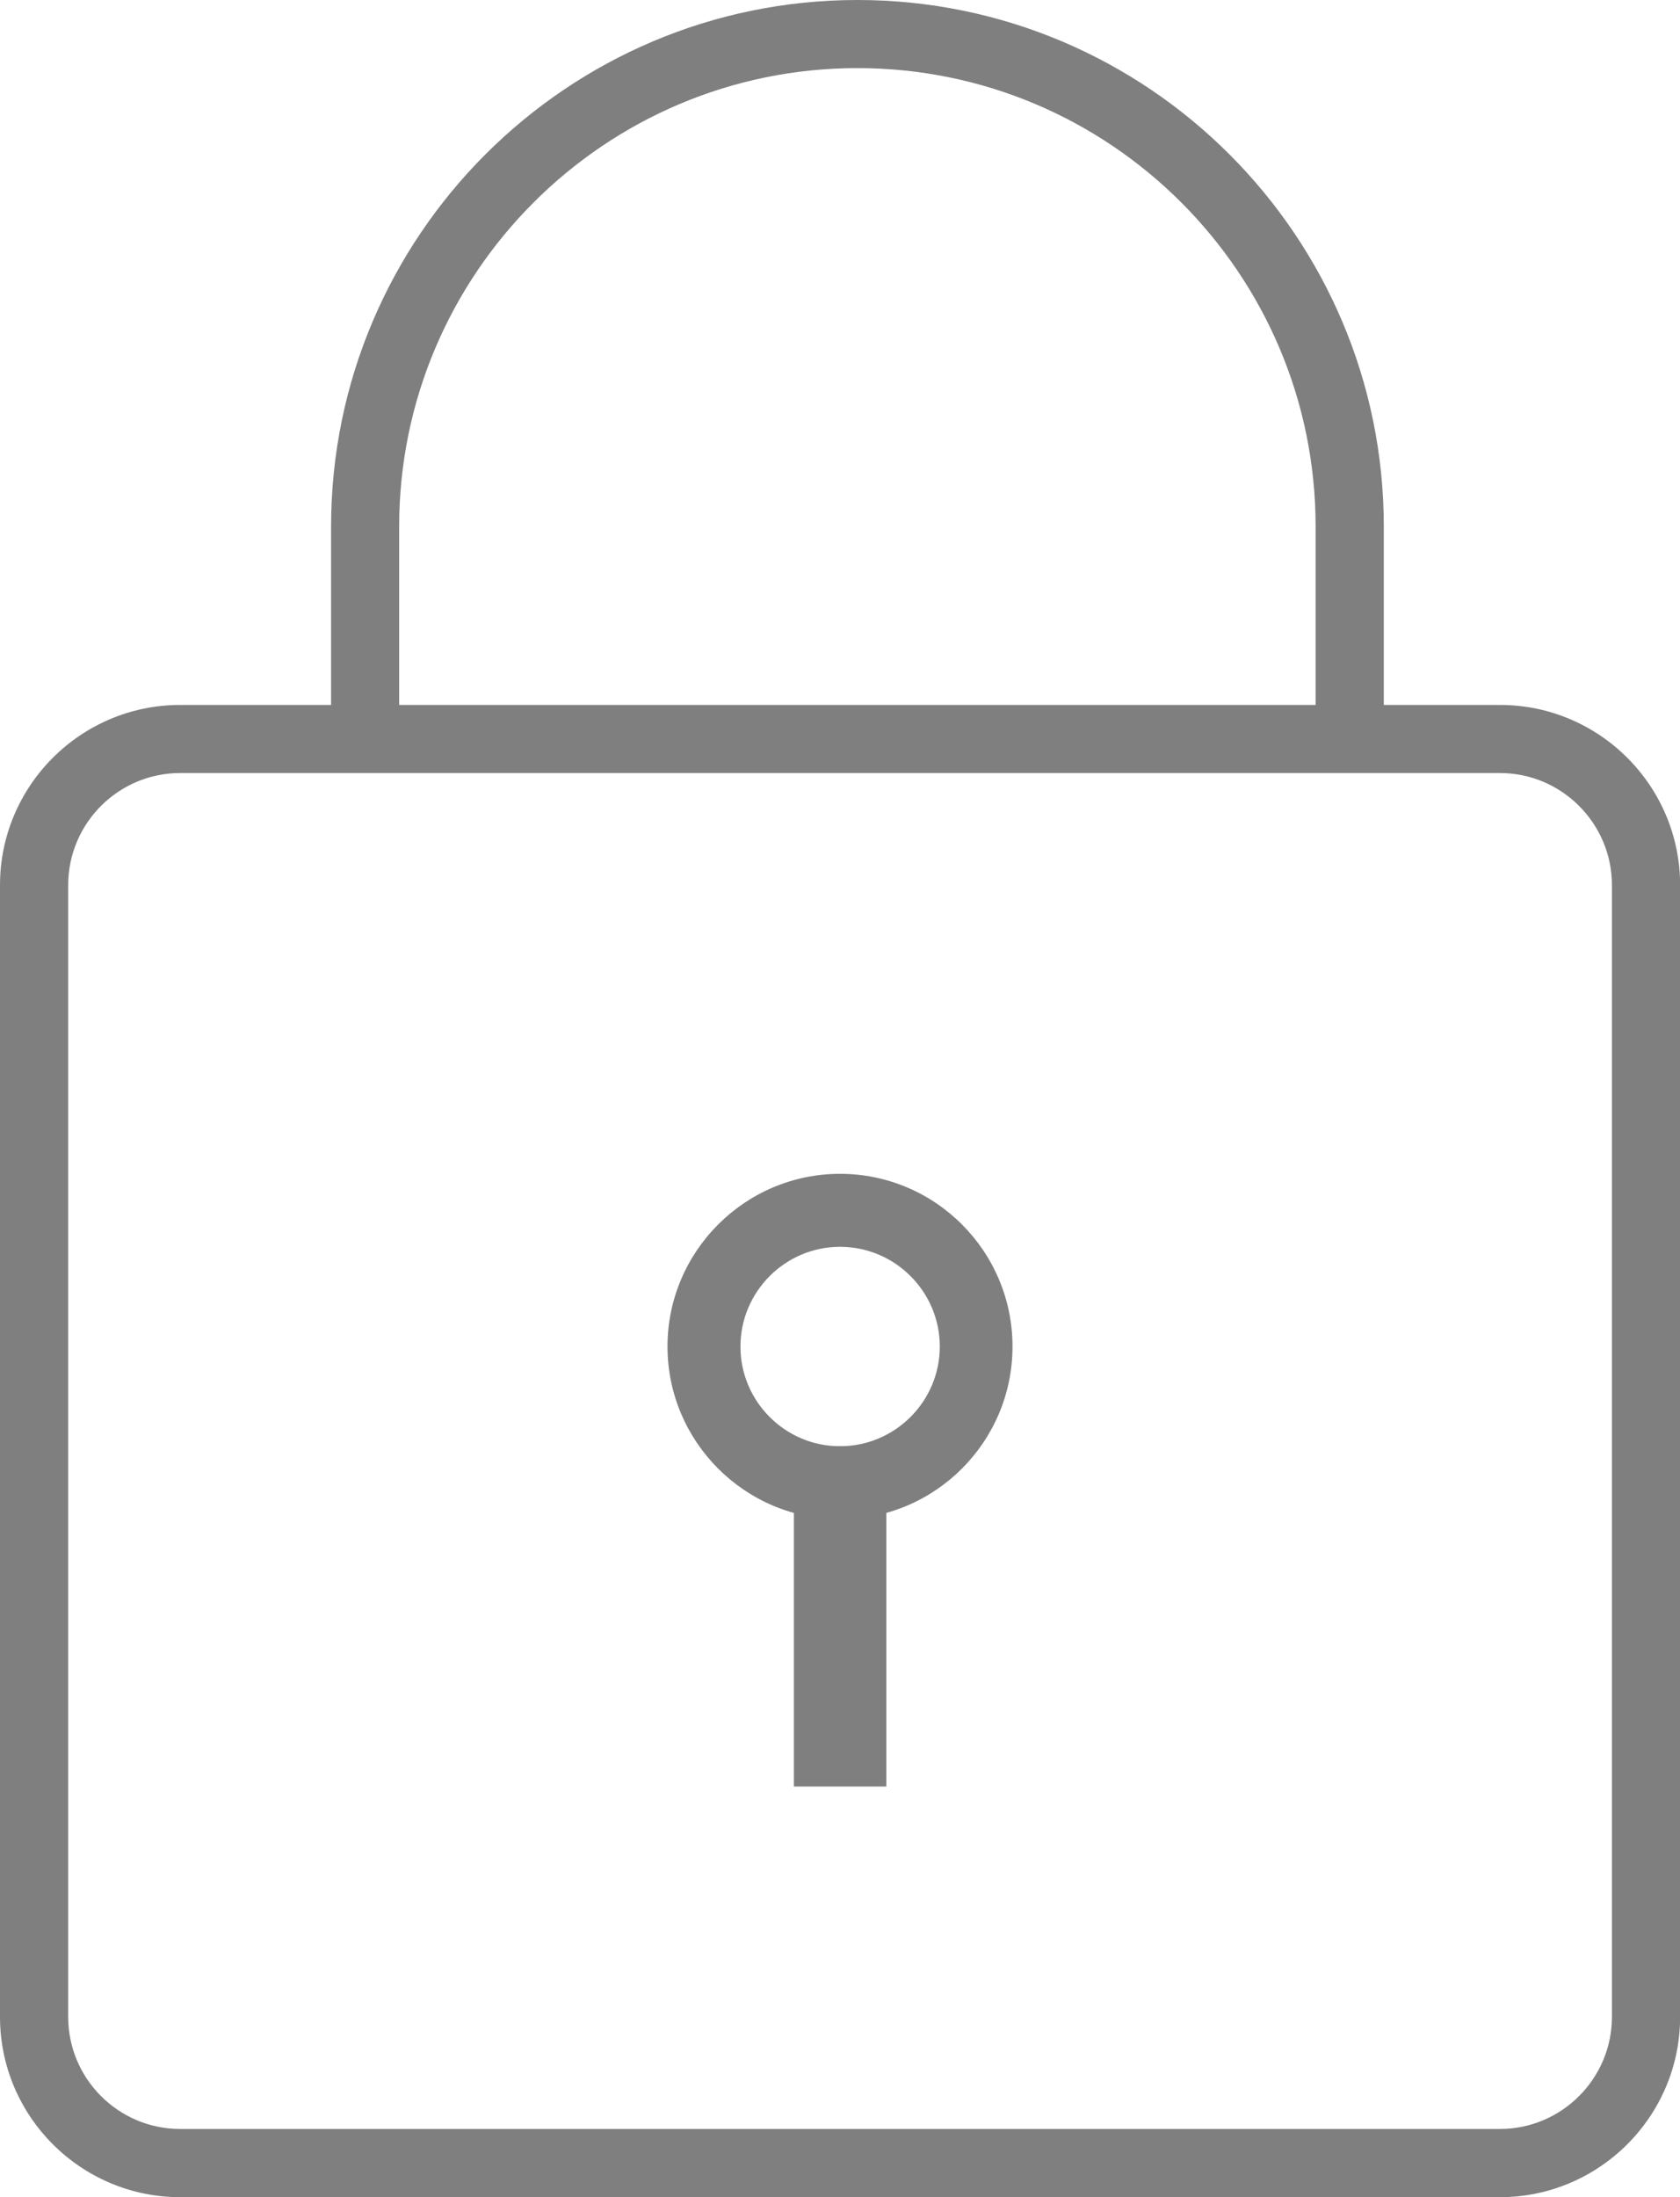 <?xml version="1.0" encoding="utf-8"?>
<!-- Generator: Adobe Illustrator 16.0.0, SVG Export Plug-In . SVG Version: 6.00 Build 0)  -->
<!DOCTYPE svg PUBLIC "-//W3C//DTD SVG 1.1//EN" "http://www.w3.org/Graphics/SVG/1.1/DTD/svg11.dtd">
<svg version="1.1" id="Layer_1" xmlns="http://www.w3.org/2000/svg" xmlns:xlink="http://www.w3.org/1999/xlink" x="0px" y="0px"
	 width="14.832px" height="19.39px" viewBox="0 0 14.832 19.39" enable-background="new 0 0 14.832 19.39" xml:space="preserve">
<g>
	<defs>
		<rect id="SVGID_1_" width="14.832" height="19.39"/>
	</defs>
	<clipPath id="SVGID_2_">
		<use xlink:href="#SVGID_1_"  overflow="visible"/>
	</clipPath>
	<g clip-path="url(#SVGID_2_)">
		<defs>
			<rect id="SVGID_3_" y="0" width="14.832" height="19.39"/>
		</defs>
		<clipPath id="SVGID_4_">
			<use xlink:href="#SVGID_3_"  overflow="visible"/>
		</clipPath>
		<g opacity="0.9" clip-path="url(#SVGID_4_)">
			<g>
				<defs>
					<rect id="SVGID_5_" width="14.832" height="19.39"/>
				</defs>
				<clipPath id="SVGID_6_">
					<use xlink:href="#SVGID_5_"  overflow="visible"/>
				</clipPath>
				<path clip-path="url(#SVGID_6_)" fill="#727171" d="M13.242,19.39H1.591C0.714,19.39,0,18.676,0,17.799V7.811
					c0-0.877,0.714-1.59,1.591-1.59h11.651c0.877,0,1.591,0.713,1.591,1.59v9.988C14.833,18.676,14.119,19.39,13.242,19.39
					 M1.591,6.822c-0.546,0-0.989,0.444-0.989,0.989v9.988c0,0.545,0.443,0.989,0.989,0.989h11.651c0.545,0,0.989-0.444,0.989-0.989
					V7.811c0-0.545-0.444-0.989-0.989-0.989H1.591z"/>
				<path clip-path="url(#SVGID_6_)" fill="#727171" d="M11.916,6.682c-0.166,0-0.301-0.134-0.301-0.3V4.647
					c0-2.231-1.813-4.046-4.045-4.046c-2.231,0-4.046,1.815-4.046,4.046v1.735c0,0.166-0.134,0.3-0.3,0.3s-0.301-0.134-0.301-0.3
					V4.647C2.923,2.085,5.007,0,7.57,0c2.563,0,4.647,2.085,4.647,4.647v1.735C12.218,6.548,12.082,6.682,11.916,6.682"/>
				<path clip-path="url(#SVGID_6_)" fill="#727171" d="M7.416,13.407c-0.84,0-1.523-0.685-1.523-1.524s0.684-1.524,1.523-1.524
					c0.841,0,1.523,0.684,1.523,1.524S8.257,13.407,7.416,13.407 M7.416,11.003c-0.484,0-0.879,0.396-0.879,0.88
					c0,0.485,0.395,0.88,0.879,0.88c0.485,0,0.881-0.395,0.881-0.88C8.297,11.398,7.901,11.003,7.416,11.003"/>
				<rect x="7.009" y="12.764" clip-path="url(#SVGID_6_)" fill="#727171" width="0.816" height="3.002"/>
			</g>
		</g>
	</g>
</g>
</svg>
